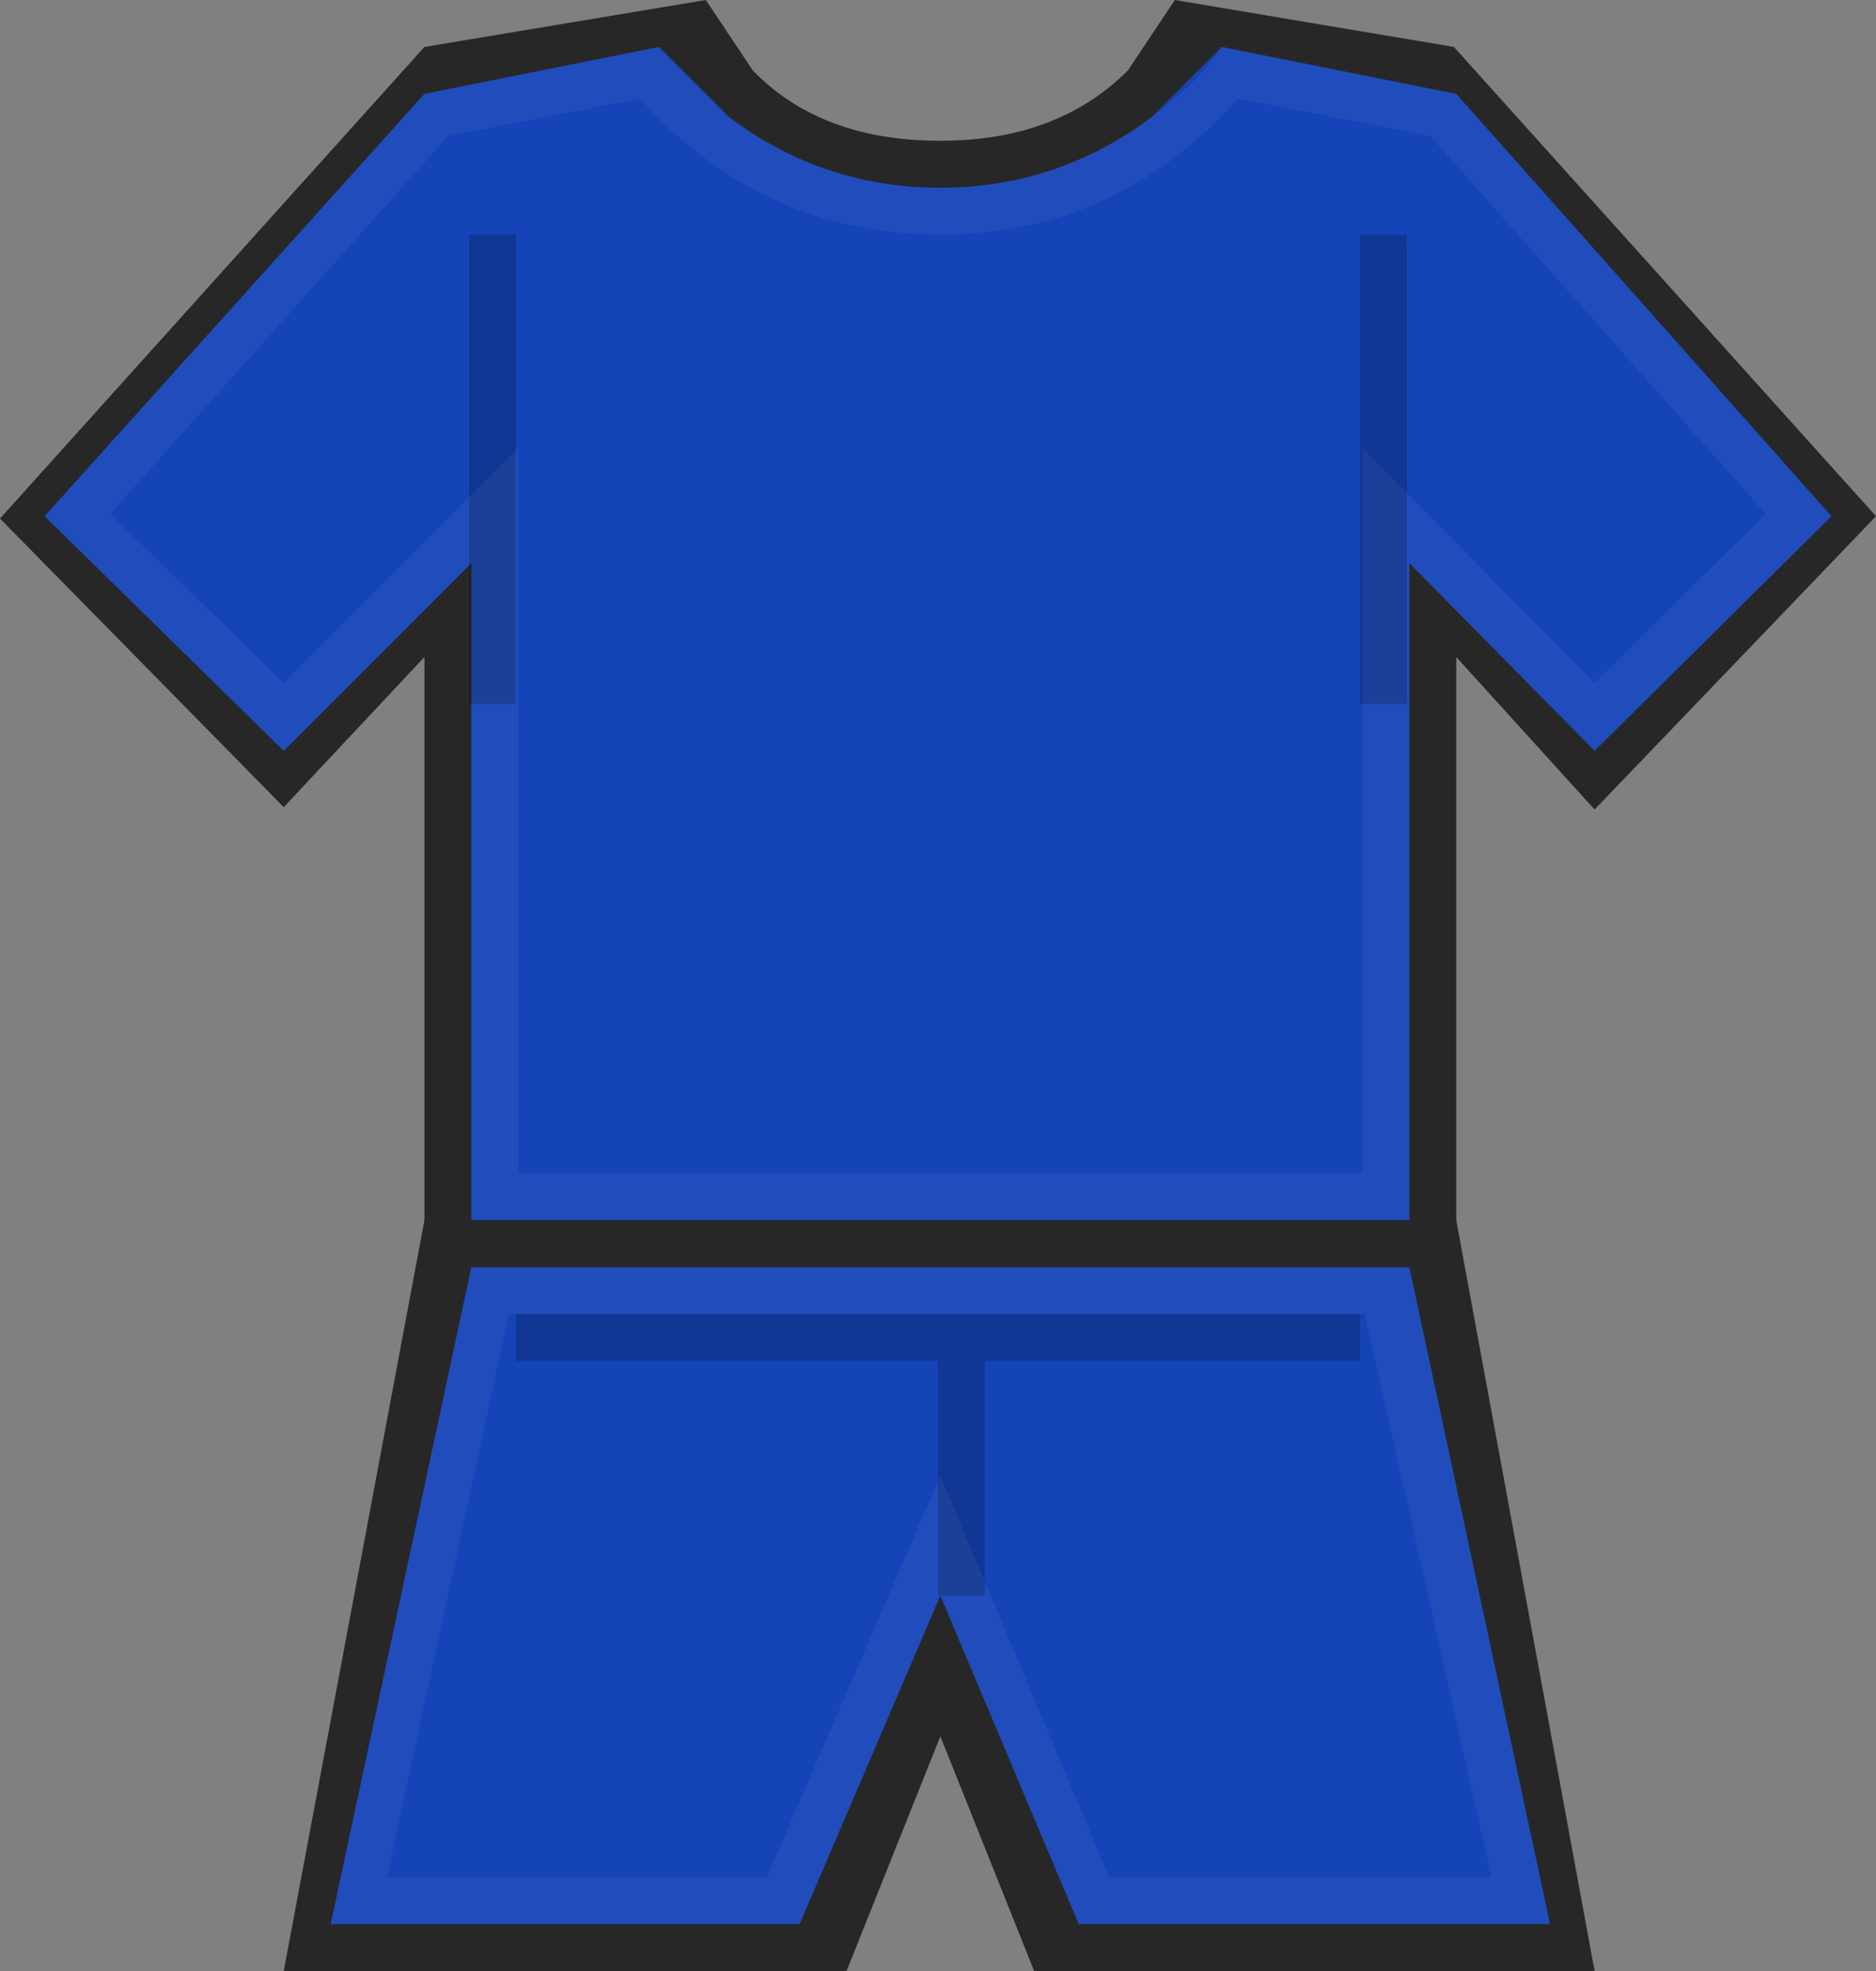 <svg xmlns="http://www.w3.org/2000/svg" viewBox="0 0 40 42"><rect x="0" y="0" width="40" height="42" fill="#808080" stroke="none"/><polygon class="colorcode7" fill="#1544B8" points="9.5,26.5 30.55,26.5 33.55,41.5 22.5,41.45 20,35.95 17.55,41.5 6.55,41.45"></polygon><path class="colorcode1" fill="#1544B8" d="M25.551,0.5L31,1.5l8.45,9.45L34,16.5L30.45,13l0.101,13.5H9.5L9.6,13L6,16.45L0.6,11l8.45-9.5l5.5-1.05L15.8,2c1.133,1,2.533,1.5,4.2,1.5c1.7,0,3.133-0.5,4.301-1.5L25.551,0.5z"></path><path class="colorcode2" fill="#1544B8" d="M30.25,10l4.5-4.45l2.3,2.5L30.95,14H9.3L3.25,8.05l2.3-2.5l4.5,4.45H30.25z M10.05,18h20v4h-20V18z M20.05,3.55C21.717,3.517,23.133,3,24.3,2c0.601-0.5,1.017-1,1.25-1.5l5.4,0.9L32,2.85L29.15,6H11.05l-2.9-3.15l1.05-1.4l5.35-0.7V1l0.1-0.1c0.367,0.566,0.883,1.066,1.55,1.5C17.3,3.133,18.583,3.517,20.05,3.55z"></path><path fill="#272727" d="M16.05,1.5c0.967,1,2.3,1.5,4,1.5c1.667,0,3-0.5,4-1.5l1-1.5L31,1l9,10l-6,6.25L31.05,14v13h-22V14l-3,3.2L0,11.05L9.05,1l6-1L16.05,1.5z M20.05,4c-1.667,0-3.167-0.5-4.5-1.5L14.05,1l-5,1l-8.1,9l5.1,5l4-4v14h20V12L34,16l5.05-5l-8-9l-5-1l-1.5,1.5C23.217,3.5,21.717,4,20.05,4z"></path><path fill="#272727" d="M17.05,41l3-7L23,41h10.05l-3-14h-20l-3,14H17.05z M6.05,42l3-16h22L34,42H22.05l-2-5l-2,5H6.05z"></path><g id="shadows"><rect opacity="0.2" x="11" y="28" width="18" height="1"></rect><rect opacity="0.2" x="20" y="29" width="1" height="5"></rect><rect opacity="0.2" x="10" y="5" width="1" height="10"></rect><rect opacity="0.2" x="29" y="5" width="1" height="10"></rect></g><g id="highlights"><path opacity="0.05" fill="#FFFFFF" d="M30.5,2.9l-4.1-0.8c-1.733,1.933-3.85,2.9-6.35,2.9c-2.534,0-4.667-0.967-6.4-2.9l-4.1,0.8l-7.2,8.05l3.7,3.6l5-5V25h18V9.55l4.949,5l3.65-3.6L30.5,2.9z M24.551,2.5c0.666-0.5,1.166-1,1.5-1.5l5,1l8,9L34,16l-3.949-4v14h-20V12l-4,4l-5.1-5l8.1-9l5-1l1.5,1.5c1.333,1,2.833,1.5,4.5,1.5C21.684,4,23.184,3.5,24.551,2.5z"></path><path opacity="0.05" fill="#FFFFFF" d="M31.8,40l-2.7-12H10.85l-2.6,12h8.1l3.7-8.55L23.65,40H31.8zM30.05,27l3,14H23l-2.95-7l-3,7h-10l3-14H30.05z"></path></g></svg>